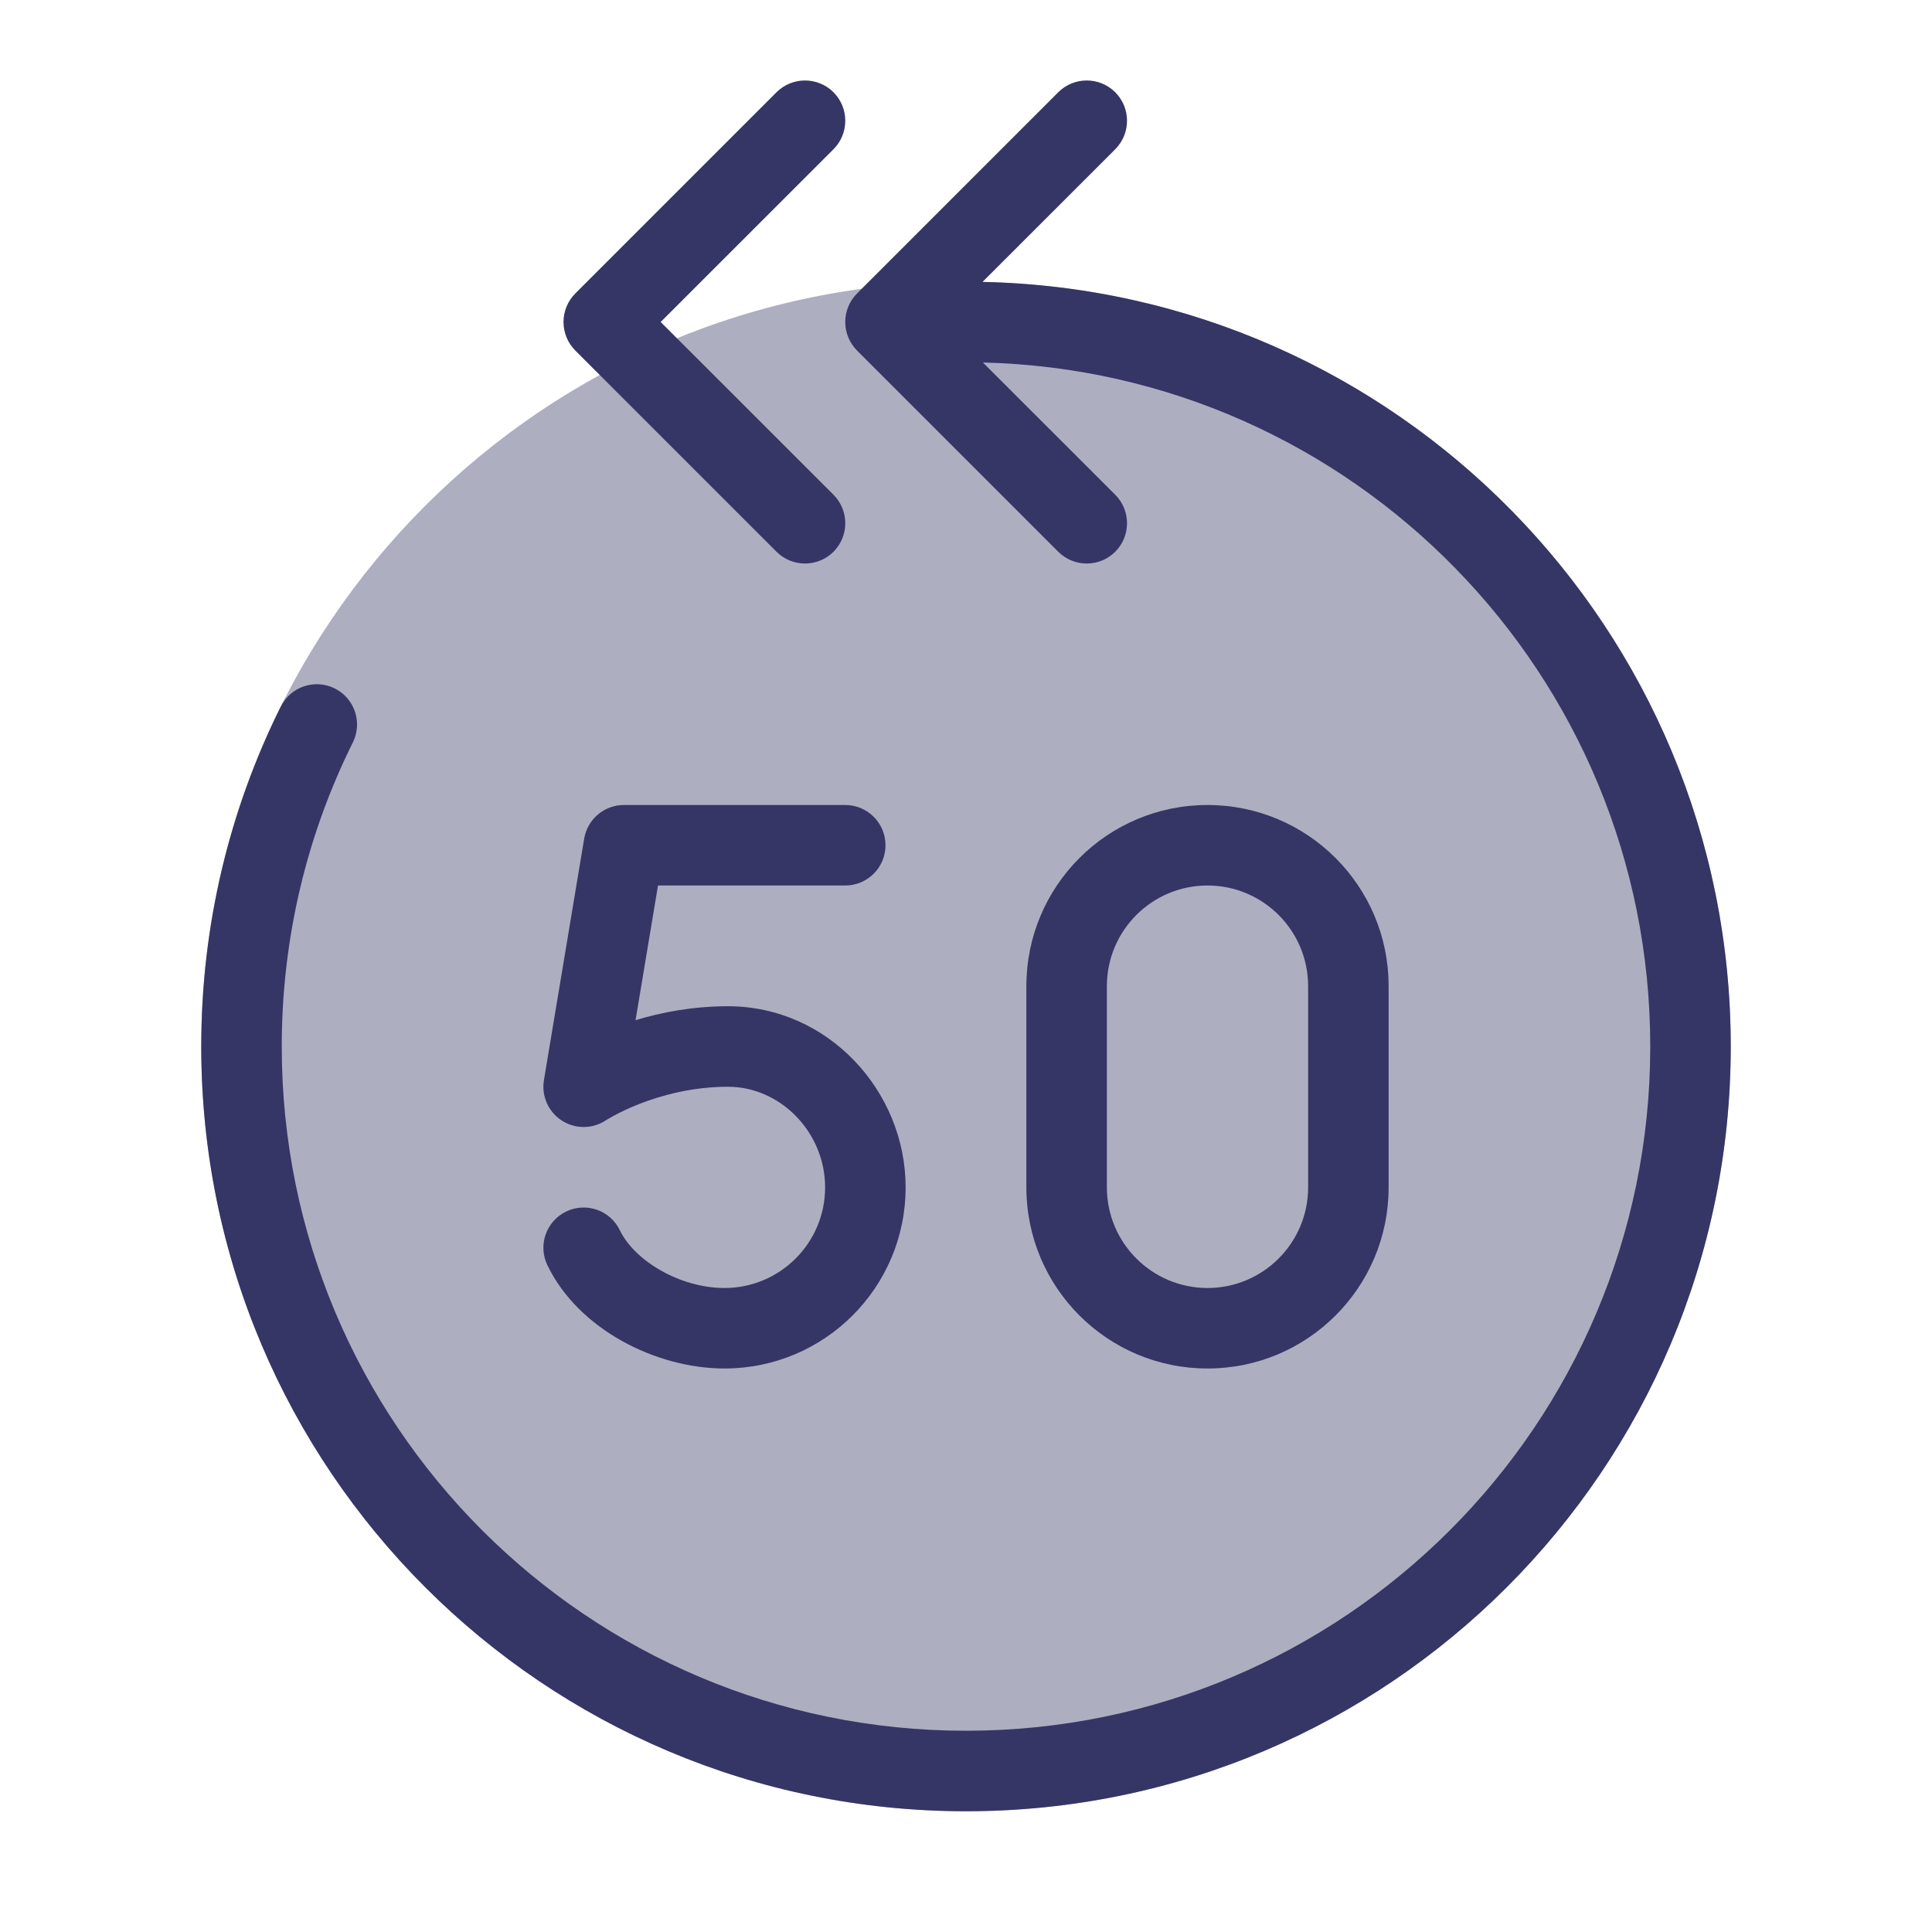 <svg width="24" height="24" viewBox="0 0 24 24" fill="none" xmlns="http://www.w3.org/2000/svg">
<path opacity="0.4" d="M12 3.5C6.753 3.5 2.5 7.753 2.5 13C2.5 18.247 6.753 22.5 12 22.5C17.247 22.5 21.5 18.247 21.5 13C21.5 7.753 17.247 3.5 12 3.5Z" fill="#353566"/>
<path d="M13.854 1.146C14.049 1.342 14.049 1.658 13.854 1.854L12.205 3.502C17.357 3.611 21.5 7.822 21.5 13C21.5 18.247 17.247 22.5 12 22.5C6.753 22.5 2.5 18.247 2.5 13C2.5 11.484 2.855 10.05 3.488 8.777C3.611 8.53 3.911 8.429 4.158 8.552C4.405 8.675 4.506 8.975 4.383 9.223C3.818 10.36 3.5 11.642 3.5 13C3.5 17.694 7.306 21.5 12 21.5C16.694 21.5 20.5 17.694 20.5 13C20.5 8.376 16.807 4.614 12.21 4.503L13.854 6.146C14.049 6.342 14.049 6.658 13.854 6.854C13.658 7.049 13.342 7.049 13.146 6.854L10.646 4.354C10.553 4.26 10.5 4.133 10.5 4C10.5 3.867 10.553 3.74 10.646 3.646L13.146 1.146C13.342 0.951 13.658 0.951 13.854 1.146Z" fill="#353566"/>
<path d="M10.354 1.854C10.549 1.658 10.549 1.342 10.354 1.146C10.158 0.951 9.842 0.951 9.646 1.146L7.146 3.646C7.053 3.74 7 3.867 7 4C7 4.133 7.053 4.26 7.146 4.354L9.646 6.854C9.842 7.049 10.158 7.049 10.354 6.854C10.549 6.658 10.549 6.342 10.354 6.146L8.207 4L10.354 1.854Z" fill="#353566"/>
<path fill-rule="evenodd" clip-rule="evenodd" d="M12.75 12.25C12.75 11.007 13.757 10 15 10C16.243 10 17.25 11.007 17.25 12.25V14.75C17.25 15.993 16.243 17 15 17C13.757 17 12.75 15.993 12.75 14.75V12.25ZM15 11C14.31 11 13.75 11.56 13.75 12.25V14.75C13.75 15.44 14.31 16 15 16C15.69 16 16.25 15.44 16.25 14.75V12.25C16.25 11.56 15.69 11 15 11Z" fill="#353566"/>
<path fill-rule="evenodd" clip-rule="evenodd" d="M7.75 10C7.506 10 7.297 10.177 7.257 10.418L6.757 13.418C6.724 13.614 6.811 13.812 6.979 13.92C7.146 14.028 7.362 14.027 7.527 13.916L7.544 13.906C7.56 13.896 7.586 13.881 7.621 13.862C7.693 13.823 7.801 13.769 7.938 13.715C8.215 13.607 8.6 13.5 9.043 13.5C9.699 13.5 10.25 14.07 10.25 14.75C10.25 15.44 9.69 16 9 16C8.453 16 7.886 15.667 7.7 15.283C7.58 15.034 7.281 14.93 7.033 15.05C6.784 15.17 6.68 15.469 6.8 15.717C7.185 16.515 8.151 17 9 17C10.243 17 11.25 15.993 11.25 14.75C11.25 13.554 10.287 12.5 9.043 12.5C8.605 12.5 8.214 12.576 7.895 12.673L8.174 11H10.5C10.776 11 11 10.776 11 10.5C11 10.224 10.776 10 10.5 10H7.75ZM7.527 13.916L7.526 13.917L7.525 13.917L7.527 13.916Z" fill="#353566"/>
</svg>

